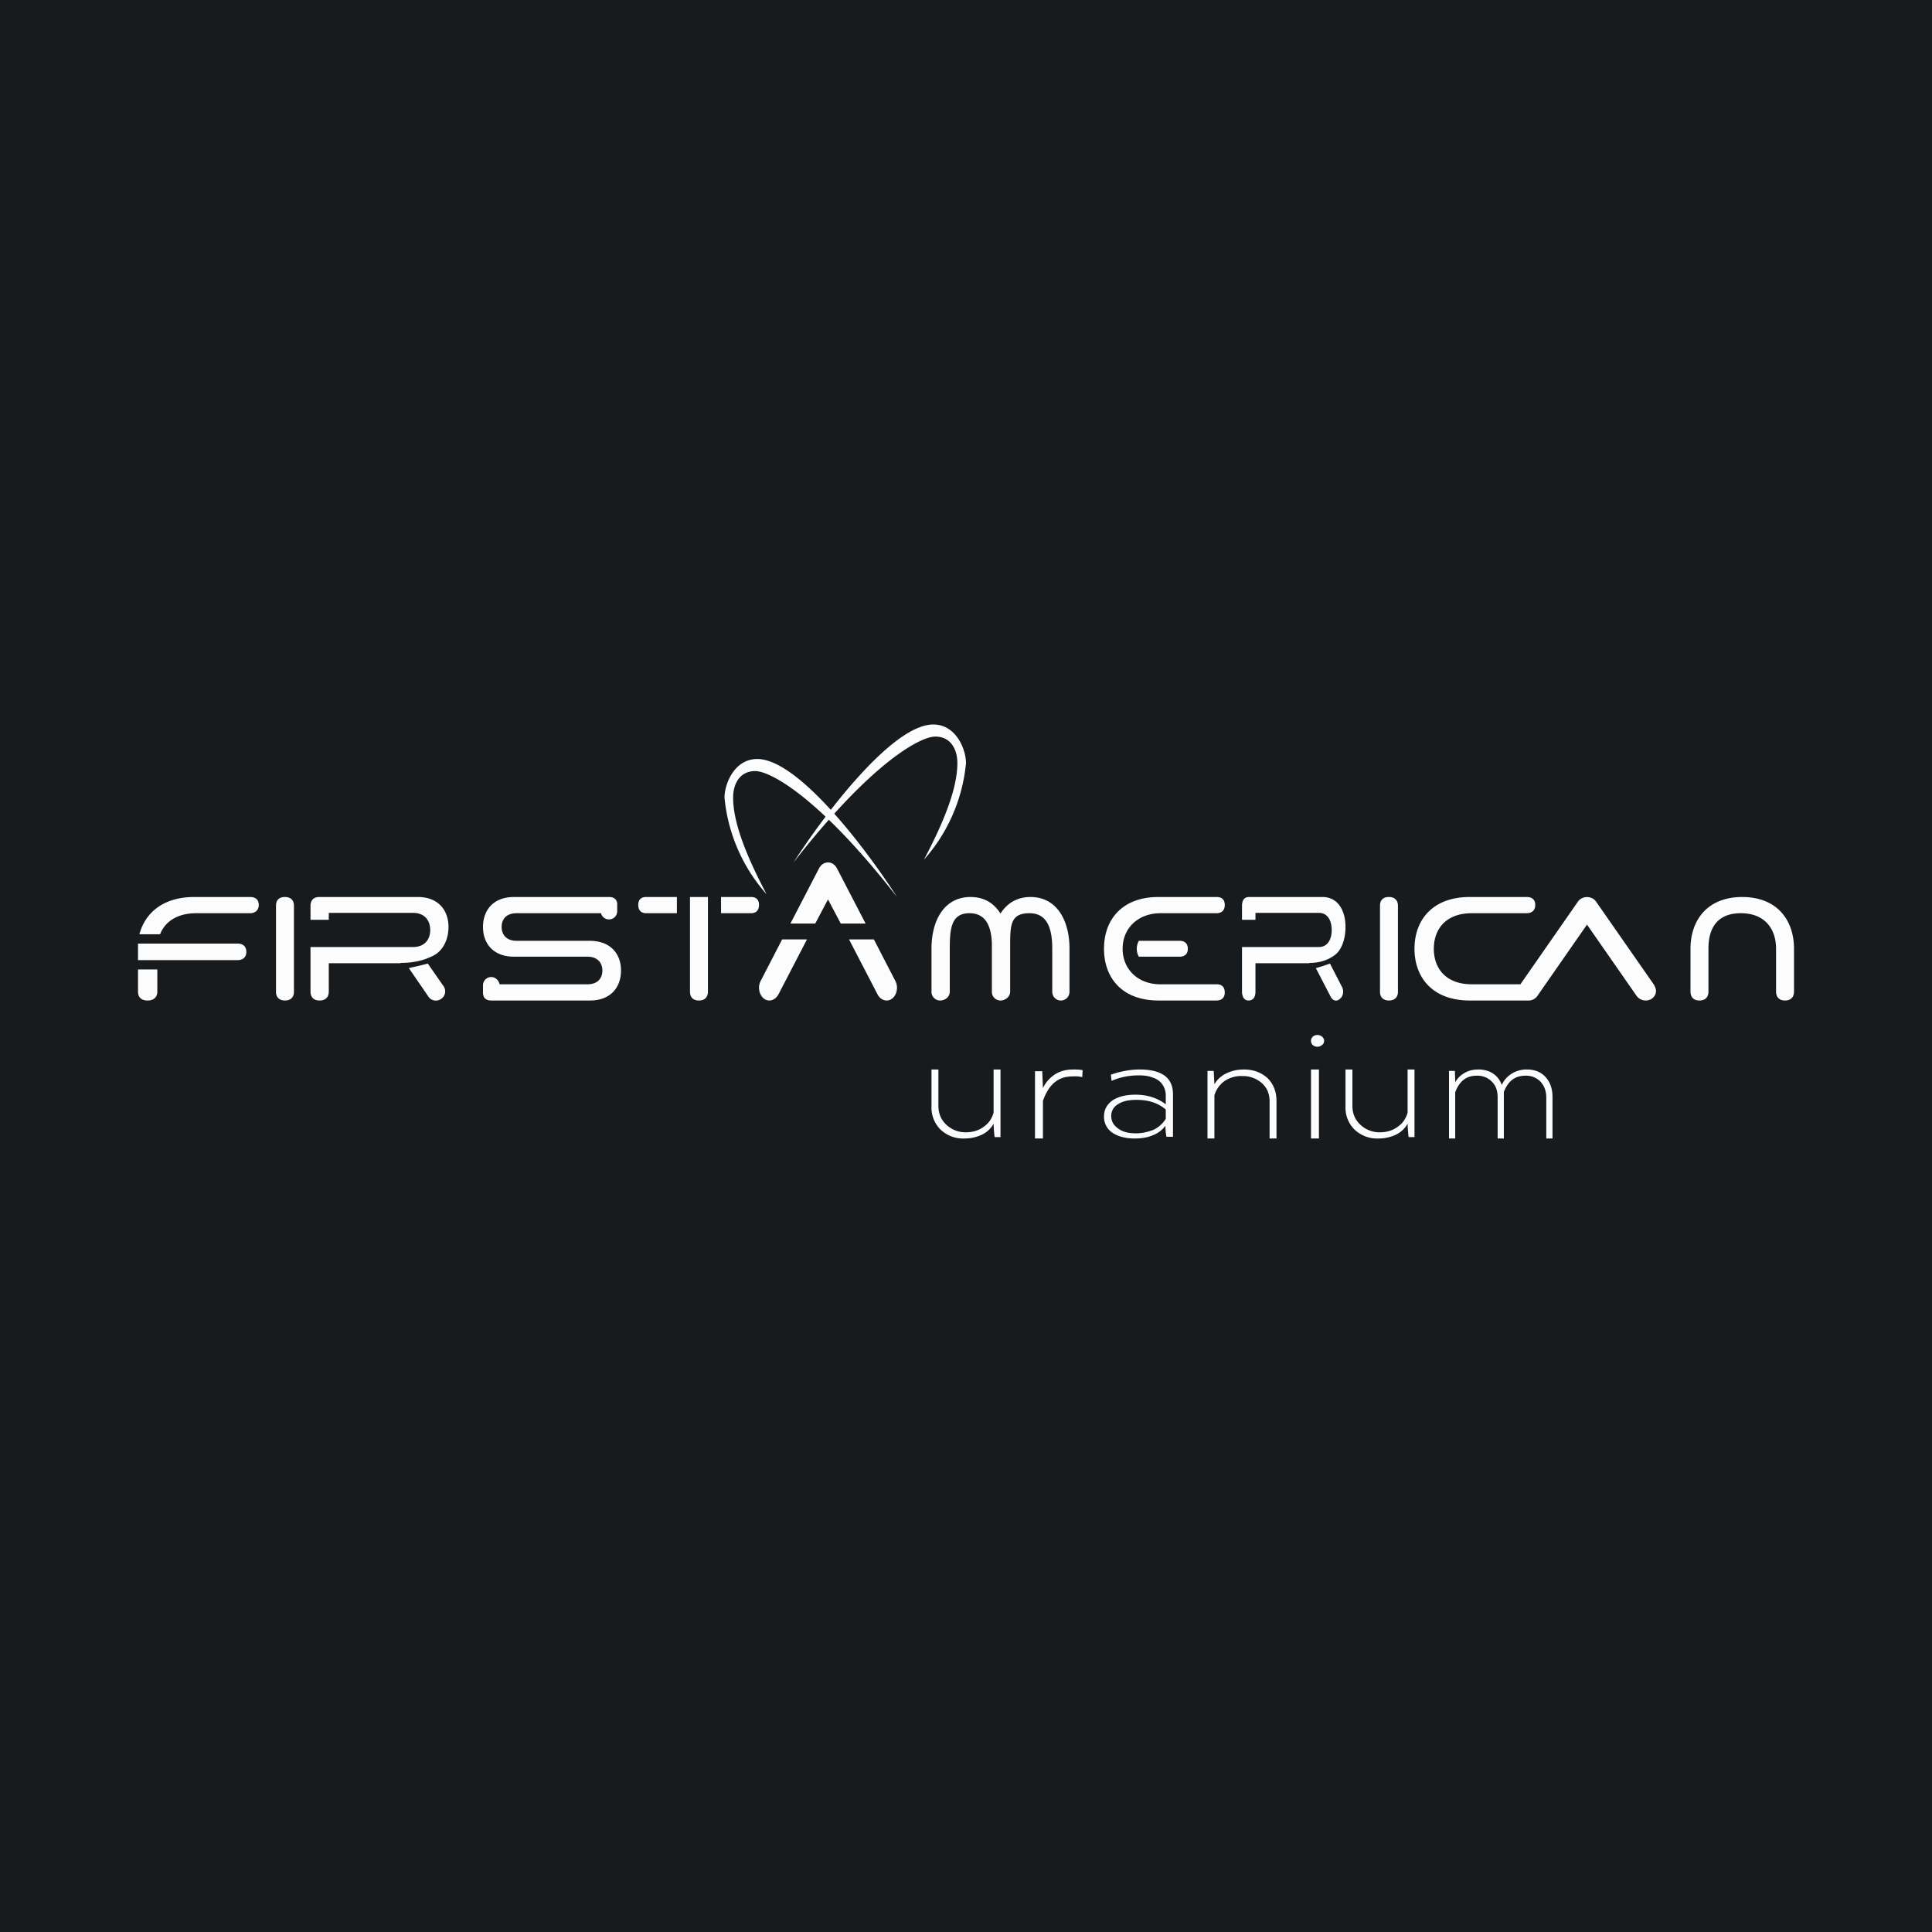 <!-- by TradeStack --><svg width="56" height="56" viewBox="0 0 56 56" xmlns="http://www.w3.org/2000/svg"><path fill="#181B1E" d="M0 0h56v56H0z"/><path d="M21.95 22c1.2 0 3.2 2.67 4.05 4-2.25-2.89-3.67-3.65-4.11-3.65-.44 0-.64.36-.64.77 0 .75.41 1.74.97 2.8a4.91 4.91 0 0 1-1.22-2.8c0-.39.28-1.12.95-1.12Z" fill="#FCFCFC"/><path d="M27.05 21c-1.2 0-3.2 2.67-4.05 4 2.25-2.89 3.67-3.65 4.11-3.65.44 0 .64.36.64.77 0 .75-.41 1.74-.97 2.8a4.91 4.91 0 0 0 1.22-2.8c0-.39-.28-1.12-.95-1.12ZM42.17 31.04l.01.29v.04c.06-.11.15-.2.27-.27.12-.07.25-.1.4-.1.17 0 .31.04.43.12.12.08.2.19.25.33a.72.72 0 0 1 .29-.33.8.8 0 0 1 .44-.12c.22 0 .4.07.53.21.14.15.21.34.21.59V33h-.18v-1.18c0-.2-.06-.35-.17-.47a.58.58 0 0 0-.44-.17c-.3 0-.5.16-.62.47V33h-.18v-1.18c0-.2-.05-.35-.16-.46a.58.58 0 0 0-.45-.18c-.3 0-.5.16-.62.48V33H42v-1.96h.17ZM39 31h.2v1.05c0 .23.08.41.23.55a.8.8 0 0 0 .57.22c.19 0 .36-.05.5-.15.15-.1.25-.24.3-.42V31h.2v1.96h-.17a3.66 3.66 0 0 1-.03-.39.76.76 0 0 1-.34.32c-.15.07-.32.11-.5.11a.95.95 0 0 1-.7-.26.89.89 0 0 1-.26-.66V31ZM38 30.17c0-.05.02-.09.05-.12a.2.2 0 0 1 .14-.05c.05 0 .1.02.13.05.04.03.06.07.06.12 0 .05-.02.09-.06.12a.2.2 0 0 1-.13.05.2.2 0 0 1-.14-.05.16.16 0 0 1-.05-.12ZM38.23 33v-2H38v2h.23ZM35.18 31.04l.02.39c.08-.14.2-.25.35-.32.15-.07.31-.11.5-.11.28 0 .5.08.69.25.17.17.26.39.26.66V33h-.2v-1.07c0-.22-.07-.4-.23-.54a.83.83 0 0 0-.57-.2.86.86 0 0 0-.5.14.78.78 0 0 0-.3.42V33H35v-1.96h.18ZM32.24 31.9c.16-.11.39-.17.67-.17.35 0 .65.1.88.28v-.29a.55.55 0 0 0-.15-.35.56.56 0 0 0-.24-.14c-.1-.04-.24-.06-.38-.06-.29 0-.55.05-.8.16l-.02-.18c.29-.1.57-.15.83-.15.65 0 .97.24.97.72v1.23h-.19a1.8 1.8 0 0 1-.03-.32.8.8 0 0 1-.35.27c-.16.07-.34.1-.54.1-.27 0-.49-.06-.65-.17a.55.55 0 0 1-.24-.47c0-.19.08-.34.24-.46Zm-.03.45c0 .15.07.27.2.36.13.1.3.14.52.14.18 0 .34-.04.5-.1a.85.85 0 0 0 .36-.32v-.27c-.22-.19-.5-.28-.85-.28-.23 0-.41.04-.54.13a.38.38 0 0 0-.19.34ZM30 33v-1.95h.21l.02.49c.08-.17.2-.3.35-.4.16-.1.33-.14.54-.14.08 0 .17 0 .26.02l-.01.2a1.01 1.01 0 0 0-.27-.02c-.23 0-.4.06-.54.18s-.25.3-.33.53V33H30ZM27 31h.2v1.05c0 .23.08.41.23.55a.8.8 0 0 0 .57.22c.19 0 .36-.05.5-.15.15-.1.25-.24.3-.42V31h.2v1.96h-.17a3.66 3.66 0 0 1-.03-.39.76.76 0 0 1-.34.32c-.15.07-.32.11-.5.11a.95.95 0 0 1-.7-.26.89.89 0 0 1-.26-.66V31ZM51.48 28.74V27.5c0-.58-.33-1.03-1.02-1.03-.7 0-.94.45-.94 1.03v1.24c0 .17-.1.26-.26.26-.17 0-.26-.1-.26-.26V27.5c0-.84.5-1.5 1.5-1.5s1.5.66 1.5 1.5v1.24c0 .17-.1.26-.26.26-.17 0-.26-.1-.26-.26ZM29 29a.25.25 0 0 1-.25-.26v-1.4c-.02-.5-.18-.87-.65-.87-.53 0-.57.45-.57 1.03v1.24c0 .17-.15.26-.28.26a.25.25 0 0 1-.25-.26V27.5c0-.84.38-1.5 1.13-1.5.4 0 .68.18.87.48.19-.3.48-.48.87-.48.75 0 1.13.66 1.13 1.5v1.24c0 .17-.13.26-.25.26-.13 0-.25-.1-.25-.26V27.5c0-.58-.14-1.03-.66-1.03s-.56.3-.56.88v1.39c0 .17-.16.26-.28.26ZM40 26.25c0-.16.09-.25.26-.25s.26.1.26.25v2.5c0 .16-.1.25-.26.25-.17 0-.26-.1-.26-.25v-2.5ZM8 26.25c0-.16.09-.25.26-.25s.26.1.26.25v2.5c0 .16-.1.25-.26.25-.17 0-.26-.1-.26-.25v-2.5ZM14.9 27.73c-.6 0-.9-.38-.9-.86 0-.49.3-.87.9-.87h2.75c.14 0 .22.06.24.18v.23c0 .13-.1.24-.24.24a.24.24 0 0 1-.23-.18h-2.45c-.28 0-.43.16-.43.4 0 .23.15.4.43.4h2.12c.61 0 .91.38.91.86 0 .49-.3.87-.9.87h-2.86c-.15 0-.23-.07-.24-.21v-.23c0-.13.1-.24.24-.24.12 0 .22.1.24.21h2.55c.28 0 .43-.16.43-.4 0-.23-.15-.4-.43-.4h-2.12ZM47.95 28.57c.13.19-.01.43-.25.43-.1 0-.2-.05-.26-.13L46 26.8l-1.44 2.07a.31.31 0 0 1-.28.13H42.6c-1.07 0-1.6-.66-1.6-1.5s.53-1.5 1.6-1.5h1.65c.16 0 .25.08.25.23 0 .15-.09.24-.25.24h-1.59c-.74 0-1.1.45-1.1 1.03 0 .58.36 1.03 1.1 1.03h1.41l1.67-2.4c.12-.17.4-.17.52 0l1.7 2.44Zm-14.32-2.1h1.63c.16 0 .24-.09.24-.24s-.08-.23-.24-.23h-1.68c-1.06 0-1.58.66-1.58 1.5s.52 1.5 1.58 1.5h1.68c.16 0 .24-.09.24-.23 0-.16-.08-.24-.24-.24h-1.63c-.64 0-1.09-.43-1.09-1.03 0-.6.45-1.03 1.1-1.03Zm-.62.8a.49.49 0 0 0-.06.23c0 .08.02.16.06.23h1.18c.15 0 .24-.08.24-.23 0-.15-.09-.23-.24-.23H33ZM5.69 26.47c-.56 0-.91.25-1.05.61h-.6c.17-.63.7-1.08 1.59-1.08h1.62c.16 0 .25.08.25.23 0 .15-.1.24-.25.24H5.69ZM4 27.35H6.88c.17 0 .26.09.26.24s-.09.24-.26.24H4v-.48ZM4 28.1v.64c0 .17.1.26.28.26.18 0 .28-.1.28-.26v-.64H4ZM11.61 27.92H9.53v.82c0 .17-.1.26-.27.26S9 28.9 9 28.74v-1.29h2.97c.34 0 .5-.22.5-.49 0-.28-.16-.5-.5-.5H9.53v.2H9v-.4c0-.17.09-.26.26-.26h2.85c.6 0 .89.39.89.87 0 .36-.16.7-.46.84-.3.15-.61.2-.93.2ZM11.85 28.06l.57.83c.08.12.25.15.37.06a.26.26 0 0 0 .07-.36l-.46-.66a12.26 12.26 0 0 1-.55.13ZM37.96 27.92h-1.57v.82c0 .17-.07.26-.2.26-.12 0-.19-.1-.19-.26v-1.29h2.23c.25 0 .37-.22.37-.49 0-.28-.12-.5-.37-.5h-1.84v.2H36v-.4c0-.17.07-.26.2-.26h2.13c.45 0 .67.39.67.87 0 .36-.12.7-.35.84-.22.15-.45.2-.7.2ZM38.14 28.06l.43.83c.06.12.18.15.27.06.1-.08.12-.24.05-.36l-.34-.66a7.42 7.42 0 0 1-.4.13ZM20.52 26H20v2.74c0 .17.09.26.26.26s.26-.1.26-.26V26ZM20.9 26.47h.87c.15 0 .23-.09.23-.24s-.08-.23-.23-.23h-.87v.47ZM18.73 26h.89v.47h-.89c-.15 0-.23-.09-.23-.24s.08-.23.23-.23ZM25.95 28.43c.13.24-.01.57-.25.57-.1 0-.2-.06-.26-.17l-.83-1.6h.72l.62 1.2Z" fill="#FCFCFC"/><path d="m25.09 26.77-.83-1.6c-.12-.23-.4-.23-.52 0l-.83 1.6h.72l.37-.7.37.7h.72ZM23.39 27.23l-.83 1.6c-.06.1-.15.17-.26.17-.24 0-.38-.33-.25-.57l.62-1.2h.72Z" fill="#FCFCFC"/></svg>
